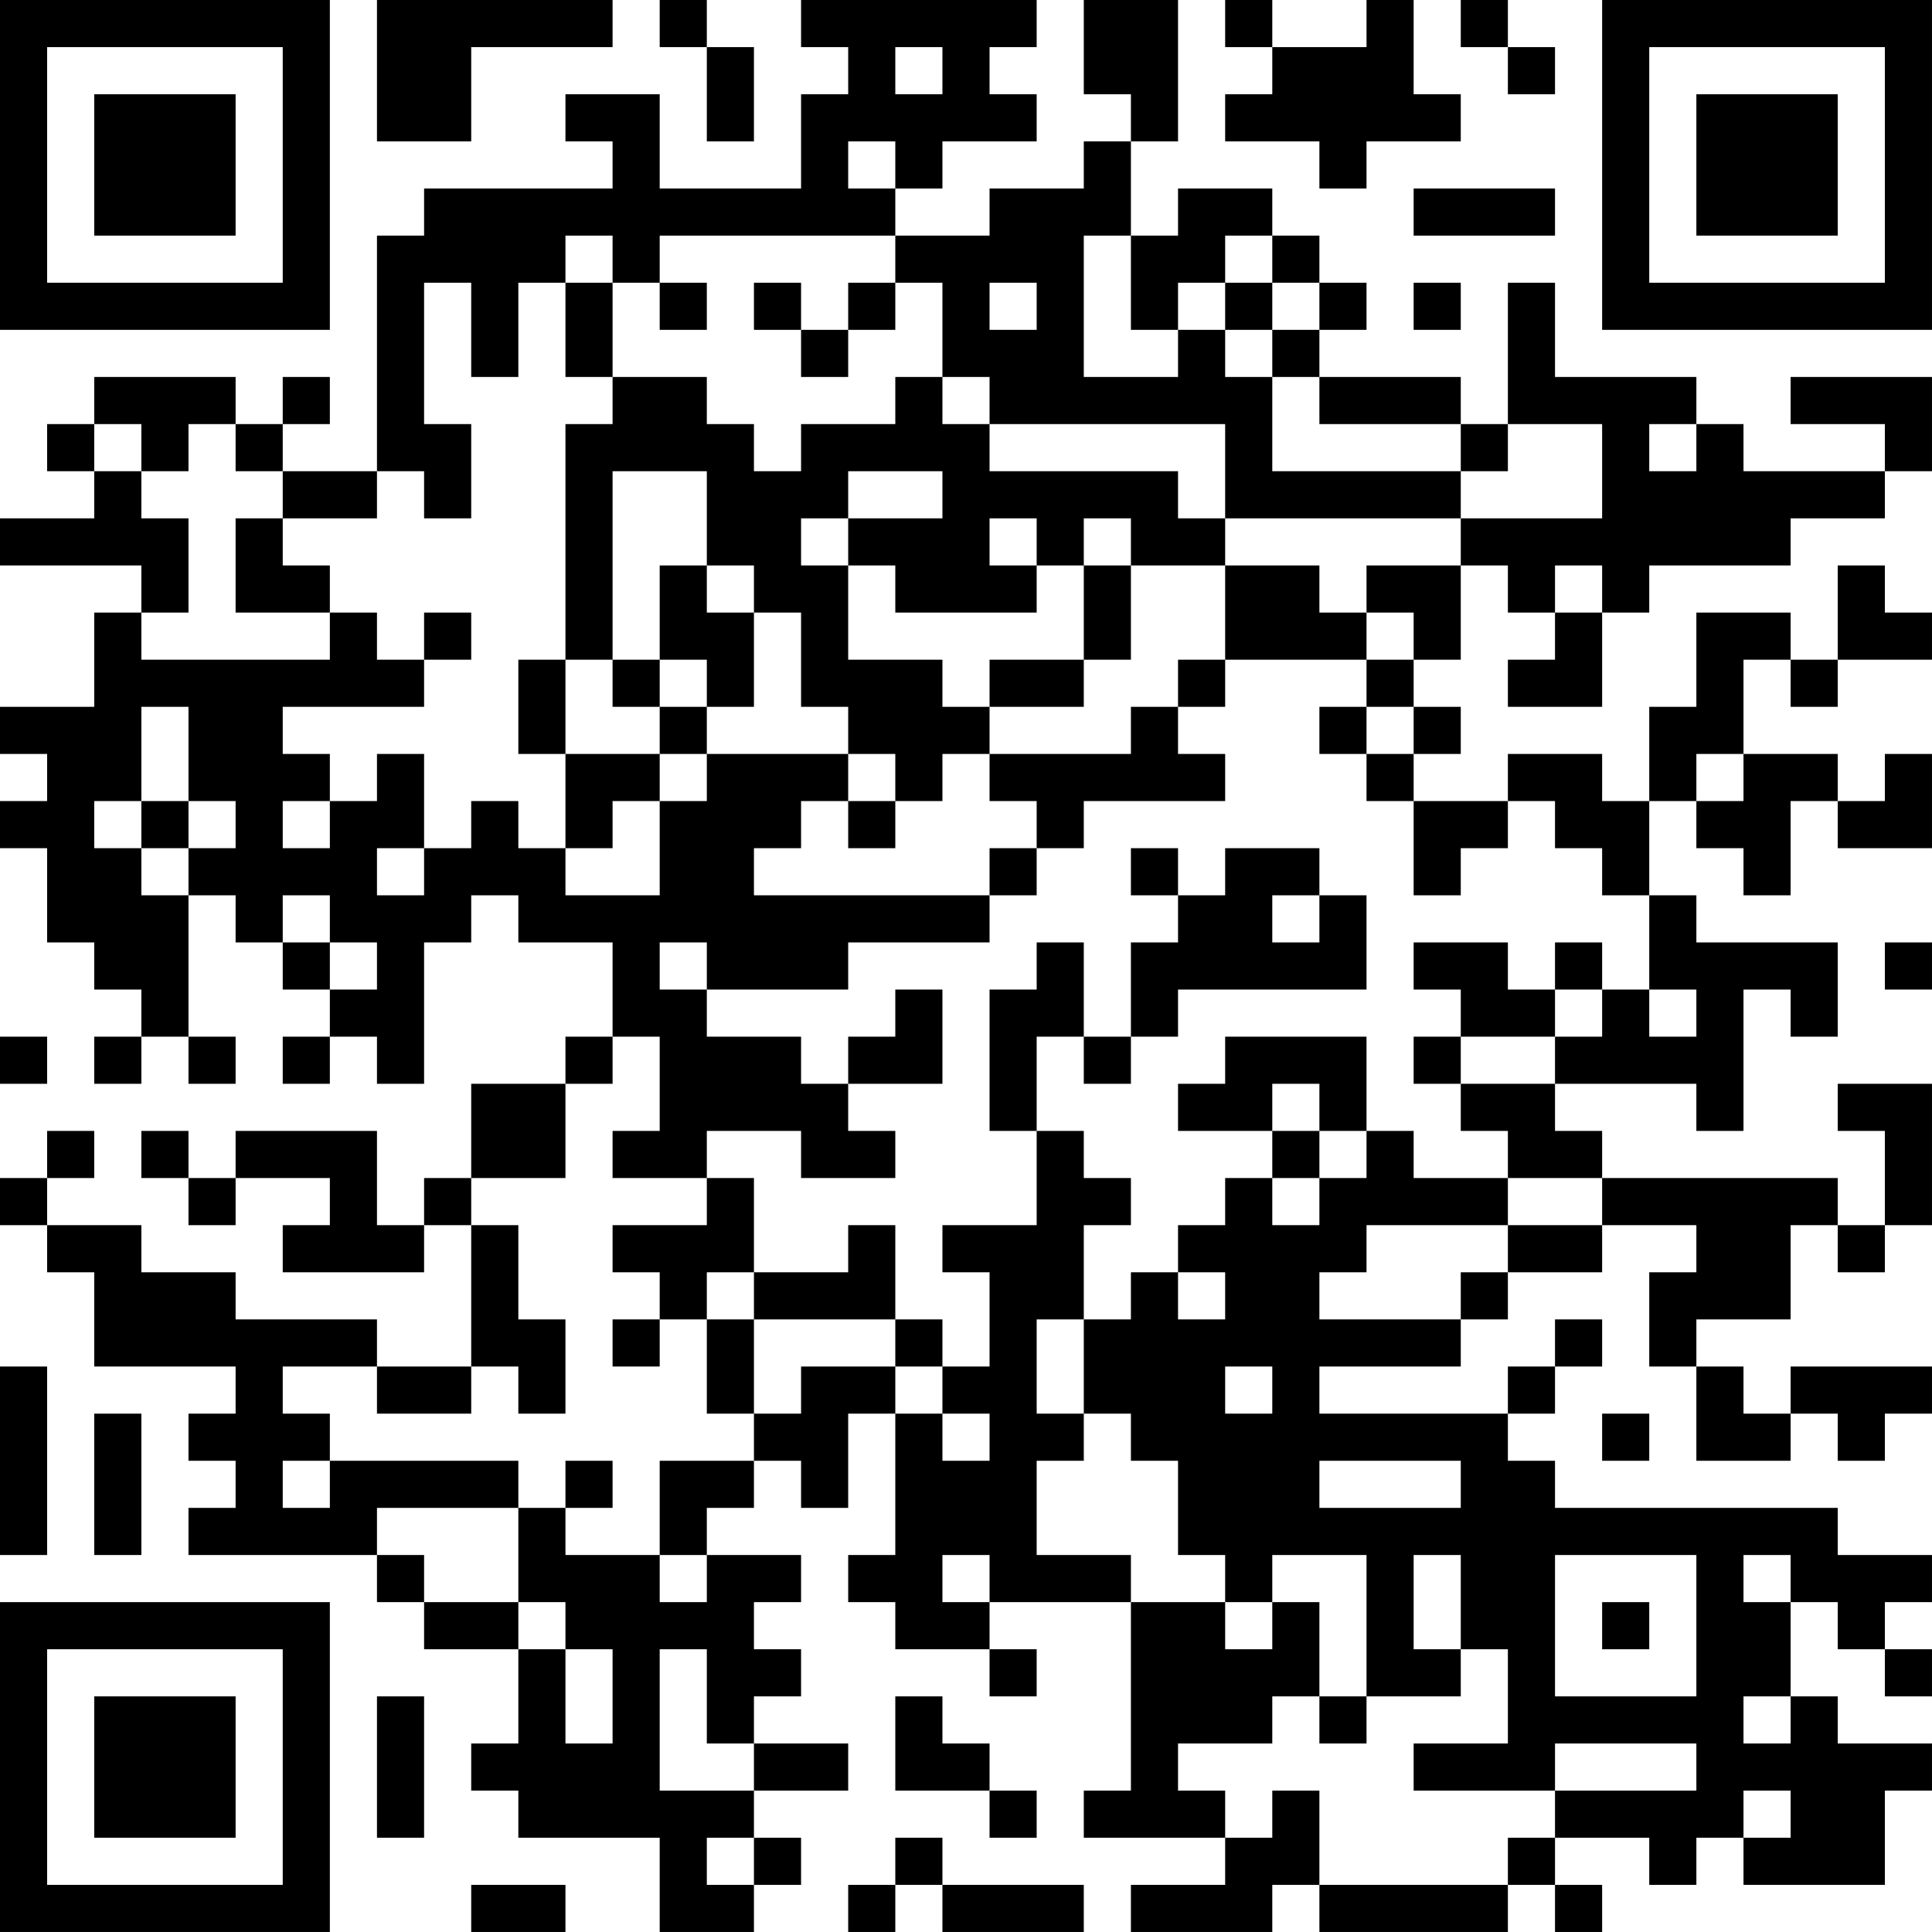 <?xml version="1.0" encoding="UTF-8"?>
<svg xmlns="http://www.w3.org/2000/svg" version="1.1" width="200" height="200" viewBox="0 0 200 200"><rect x="0" y="0" width="200" height="200" fill="#ffffff"/><g transform="scale(4.878)"><g transform="translate(0,0)"><path fill-rule="evenodd" d="M8 0L8 3L10 3L10 1L13 1L13 0ZM14 0L14 1L15 1L15 3L16 3L16 1L15 1L15 0ZM17 0L17 1L18 1L18 2L17 2L17 4L14 4L14 2L12 2L12 3L13 3L13 4L9 4L9 5L8 5L8 10L6 10L6 9L7 9L7 8L6 8L6 9L5 9L5 8L2 8L2 9L1 9L1 10L2 10L2 11L0 11L0 12L3 12L3 13L2 13L2 15L0 15L0 16L1 16L1 17L0 17L0 18L1 18L1 20L2 20L2 21L3 21L3 22L2 22L2 23L3 23L3 22L4 22L4 23L5 23L5 22L4 22L4 19L5 19L5 20L6 20L6 21L7 21L7 22L6 22L6 23L7 23L7 22L8 22L8 23L9 23L9 20L10 20L10 19L11 19L11 20L13 20L13 22L12 22L12 23L10 23L10 25L9 25L9 26L8 26L8 24L5 24L5 25L4 25L4 24L3 24L3 25L4 25L4 26L5 26L5 25L7 25L7 26L6 26L6 27L9 27L9 26L10 26L10 29L8 29L8 28L5 28L5 27L3 27L3 26L1 26L1 25L2 25L2 24L1 24L1 25L0 25L0 26L1 26L1 27L2 27L2 29L5 29L5 30L4 30L4 31L5 31L5 32L4 32L4 33L8 33L8 34L9 34L9 35L11 35L11 37L10 37L10 38L11 38L11 39L14 39L14 41L16 41L16 40L17 40L17 39L16 39L16 38L18 38L18 37L16 37L16 36L17 36L17 35L16 35L16 34L17 34L17 33L15 33L15 32L16 32L16 31L17 31L17 32L18 32L18 30L19 30L19 33L18 33L18 34L19 34L19 35L21 35L21 36L22 36L22 35L21 35L21 34L24 34L24 38L23 38L23 39L26 39L26 40L24 40L24 41L27 41L27 40L28 40L28 41L32 41L32 40L33 40L33 41L34 41L34 40L33 40L33 39L35 39L35 40L36 40L36 39L37 39L37 40L40 40L40 38L41 38L41 37L39 37L39 36L38 36L38 34L39 34L39 35L40 35L40 36L41 36L41 35L40 35L40 34L41 34L41 33L39 33L39 32L33 32L33 31L32 31L32 30L33 30L33 29L34 29L34 28L33 28L33 29L32 29L32 30L28 30L28 29L31 29L31 28L32 28L32 27L34 27L34 26L36 26L36 27L35 27L35 29L36 29L36 31L38 31L38 30L39 30L39 31L40 31L40 30L41 30L41 29L38 29L38 30L37 30L37 29L36 29L36 28L38 28L38 26L39 26L39 27L40 27L40 26L41 26L41 23L39 23L39 24L40 24L40 26L39 26L39 25L34 25L34 24L33 24L33 23L36 23L36 24L37 24L37 21L38 21L38 22L39 22L39 20L36 20L36 19L35 19L35 17L36 17L36 18L37 18L37 19L38 19L38 17L39 17L39 18L41 18L41 16L40 16L40 17L39 17L39 16L37 16L37 14L38 14L38 15L39 15L39 14L41 14L41 13L40 13L40 12L39 12L39 14L38 14L38 13L36 13L36 15L35 15L35 17L34 17L34 16L32 16L32 17L30 17L30 16L31 16L31 15L30 15L30 14L31 14L31 12L32 12L32 13L33 13L33 14L32 14L32 15L34 15L34 13L35 13L35 12L38 12L38 11L40 11L40 10L41 10L41 8L38 8L38 9L40 9L40 10L37 10L37 9L36 9L36 8L33 8L33 6L32 6L32 9L31 9L31 8L28 8L28 7L29 7L29 6L28 6L28 5L27 5L27 4L25 4L25 5L24 5L24 3L25 3L25 0L23 0L23 2L24 2L24 3L23 3L23 4L21 4L21 5L19 5L19 4L20 4L20 3L22 3L22 2L21 2L21 1L22 1L22 0ZM26 0L26 1L27 1L27 2L26 2L26 3L28 3L28 4L29 4L29 3L31 3L31 2L30 2L30 0L29 0L29 1L27 1L27 0ZM31 0L31 1L32 1L32 2L33 2L33 1L32 1L32 0ZM19 1L19 2L20 2L20 1ZM18 3L18 4L19 4L19 3ZM30 4L30 5L33 5L33 4ZM12 5L12 6L11 6L11 8L10 8L10 6L9 6L9 9L10 9L10 11L9 11L9 10L8 10L8 11L6 11L6 10L5 10L5 9L4 9L4 10L3 10L3 9L2 9L2 10L3 10L3 11L4 11L4 13L3 13L3 14L7 14L7 13L8 13L8 14L9 14L9 15L6 15L6 16L7 16L7 17L6 17L6 18L7 18L7 17L8 17L8 16L9 16L9 18L8 18L8 19L9 19L9 18L10 18L10 17L11 17L11 18L12 18L12 19L14 19L14 17L15 17L15 16L18 16L18 17L17 17L17 18L16 18L16 19L21 19L21 20L18 20L18 21L15 21L15 20L14 20L14 21L15 21L15 22L17 22L17 23L18 23L18 24L19 24L19 25L17 25L17 24L15 24L15 25L13 25L13 24L14 24L14 22L13 22L13 23L12 23L12 25L10 25L10 26L11 26L11 28L12 28L12 30L11 30L11 29L10 29L10 30L8 30L8 29L6 29L6 30L7 30L7 31L6 31L6 32L7 32L7 31L11 31L11 32L8 32L8 33L9 33L9 34L11 34L11 35L12 35L12 37L13 37L13 35L12 35L12 34L11 34L11 32L12 32L12 33L14 33L14 34L15 34L15 33L14 33L14 31L16 31L16 30L17 30L17 29L19 29L19 30L20 30L20 31L21 31L21 30L20 30L20 29L21 29L21 27L20 27L20 26L22 26L22 24L23 24L23 25L24 25L24 26L23 26L23 28L22 28L22 30L23 30L23 31L22 31L22 33L24 33L24 34L26 34L26 35L27 35L27 34L28 34L28 36L27 36L27 37L25 37L25 38L26 38L26 39L27 39L27 38L28 38L28 40L32 40L32 39L33 39L33 38L36 38L36 37L33 37L33 38L30 38L30 37L32 37L32 35L31 35L31 33L30 33L30 35L31 35L31 36L29 36L29 33L27 33L27 34L26 34L26 33L25 33L25 31L24 31L24 30L23 30L23 28L24 28L24 27L25 27L25 28L26 28L26 27L25 27L25 26L26 26L26 25L27 25L27 26L28 26L28 25L29 25L29 24L30 24L30 25L32 25L32 26L29 26L29 27L28 27L28 28L31 28L31 27L32 27L32 26L34 26L34 25L32 25L32 24L31 24L31 23L33 23L33 22L34 22L34 21L35 21L35 22L36 22L36 21L35 21L35 19L34 19L34 18L33 18L33 17L32 17L32 18L31 18L31 19L30 19L30 17L29 17L29 16L30 16L30 15L29 15L29 14L30 14L30 13L29 13L29 12L31 12L31 11L34 11L34 9L32 9L32 10L31 10L31 9L28 9L28 8L27 8L27 7L28 7L28 6L27 6L27 5L26 5L26 6L25 6L25 7L24 7L24 5L23 5L23 8L25 8L25 7L26 7L26 8L27 8L27 10L31 10L31 11L26 11L26 9L21 9L21 8L20 8L20 6L19 6L19 5L14 5L14 6L13 6L13 5ZM12 6L12 8L13 8L13 9L12 9L12 14L11 14L11 16L12 16L12 18L13 18L13 17L14 17L14 16L15 16L15 15L16 15L16 13L17 13L17 15L18 15L18 16L19 16L19 17L18 17L18 18L19 18L19 17L20 17L20 16L21 16L21 17L22 17L22 18L21 18L21 19L22 19L22 18L23 18L23 17L26 17L26 16L25 16L25 15L26 15L26 14L29 14L29 13L28 13L28 12L26 12L26 11L25 11L25 10L21 10L21 9L20 9L20 8L19 8L19 9L17 9L17 10L16 10L16 9L15 9L15 8L13 8L13 6ZM14 6L14 7L15 7L15 6ZM16 6L16 7L17 7L17 8L18 8L18 7L19 7L19 6L18 6L18 7L17 7L17 6ZM21 6L21 7L22 7L22 6ZM26 6L26 7L27 7L27 6ZM30 6L30 7L31 7L31 6ZM35 9L35 10L36 10L36 9ZM13 10L13 14L12 14L12 16L14 16L14 15L15 15L15 14L14 14L14 12L15 12L15 13L16 13L16 12L15 12L15 10ZM18 10L18 11L17 11L17 12L18 12L18 14L20 14L20 15L21 15L21 16L24 16L24 15L25 15L25 14L26 14L26 12L24 12L24 11L23 11L23 12L22 12L22 11L21 11L21 12L22 12L22 13L19 13L19 12L18 12L18 11L20 11L20 10ZM5 11L5 13L7 13L7 12L6 12L6 11ZM23 12L23 14L21 14L21 15L23 15L23 14L24 14L24 12ZM33 12L33 13L34 13L34 12ZM9 13L9 14L10 14L10 13ZM13 14L13 15L14 15L14 14ZM3 15L3 17L2 17L2 18L3 18L3 19L4 19L4 18L5 18L5 17L4 17L4 15ZM28 15L28 16L29 16L29 15ZM36 16L36 17L37 17L37 16ZM3 17L3 18L4 18L4 17ZM24 18L24 19L25 19L25 20L24 20L24 22L23 22L23 20L22 20L22 21L21 21L21 24L22 24L22 22L23 22L23 23L24 23L24 22L25 22L25 21L29 21L29 19L28 19L28 18L26 18L26 19L25 19L25 18ZM6 19L6 20L7 20L7 21L8 21L8 20L7 20L7 19ZM27 19L27 20L28 20L28 19ZM30 20L30 21L31 21L31 22L30 22L30 23L31 23L31 22L33 22L33 21L34 21L34 20L33 20L33 21L32 21L32 20ZM40 20L40 21L41 21L41 20ZM19 21L19 22L18 22L18 23L20 23L20 21ZM0 22L0 23L1 23L1 22ZM26 22L26 23L25 23L25 24L27 24L27 25L28 25L28 24L29 24L29 22ZM27 23L27 24L28 24L28 23ZM15 25L15 26L13 26L13 27L14 27L14 28L13 28L13 29L14 29L14 28L15 28L15 30L16 30L16 28L19 28L19 29L20 29L20 28L19 28L19 26L18 26L18 27L16 27L16 25ZM15 27L15 28L16 28L16 27ZM0 29L0 33L1 33L1 29ZM26 29L26 30L27 30L27 29ZM2 30L2 33L3 33L3 30ZM34 30L34 31L35 31L35 30ZM12 31L12 32L13 32L13 31ZM28 31L28 32L31 32L31 31ZM20 33L20 34L21 34L21 33ZM33 33L33 36L36 36L36 33ZM37 33L37 34L38 34L38 33ZM34 34L34 35L35 35L35 34ZM14 35L14 38L16 38L16 37L15 37L15 35ZM8 36L8 39L9 39L9 36ZM19 36L19 38L21 38L21 39L22 39L22 38L21 38L21 37L20 37L20 36ZM28 36L28 37L29 37L29 36ZM37 36L37 37L38 37L38 36ZM37 38L37 39L38 39L38 38ZM15 39L15 40L16 40L16 39ZM19 39L19 40L18 40L18 41L19 41L19 40L20 40L20 41L23 41L23 40L20 40L20 39ZM10 40L10 41L12 41L12 40ZM0 0L0 7L7 7L7 0ZM1 1L1 6L6 6L6 1ZM2 2L2 5L5 5L5 2ZM34 0L34 7L41 7L41 0ZM35 1L35 6L40 6L40 1ZM36 2L36 5L39 5L39 2ZM0 34L0 41L7 41L7 34ZM1 35L1 40L6 40L6 35ZM2 36L2 39L5 39L5 36Z" fill="#000000"/></g></g></svg>
